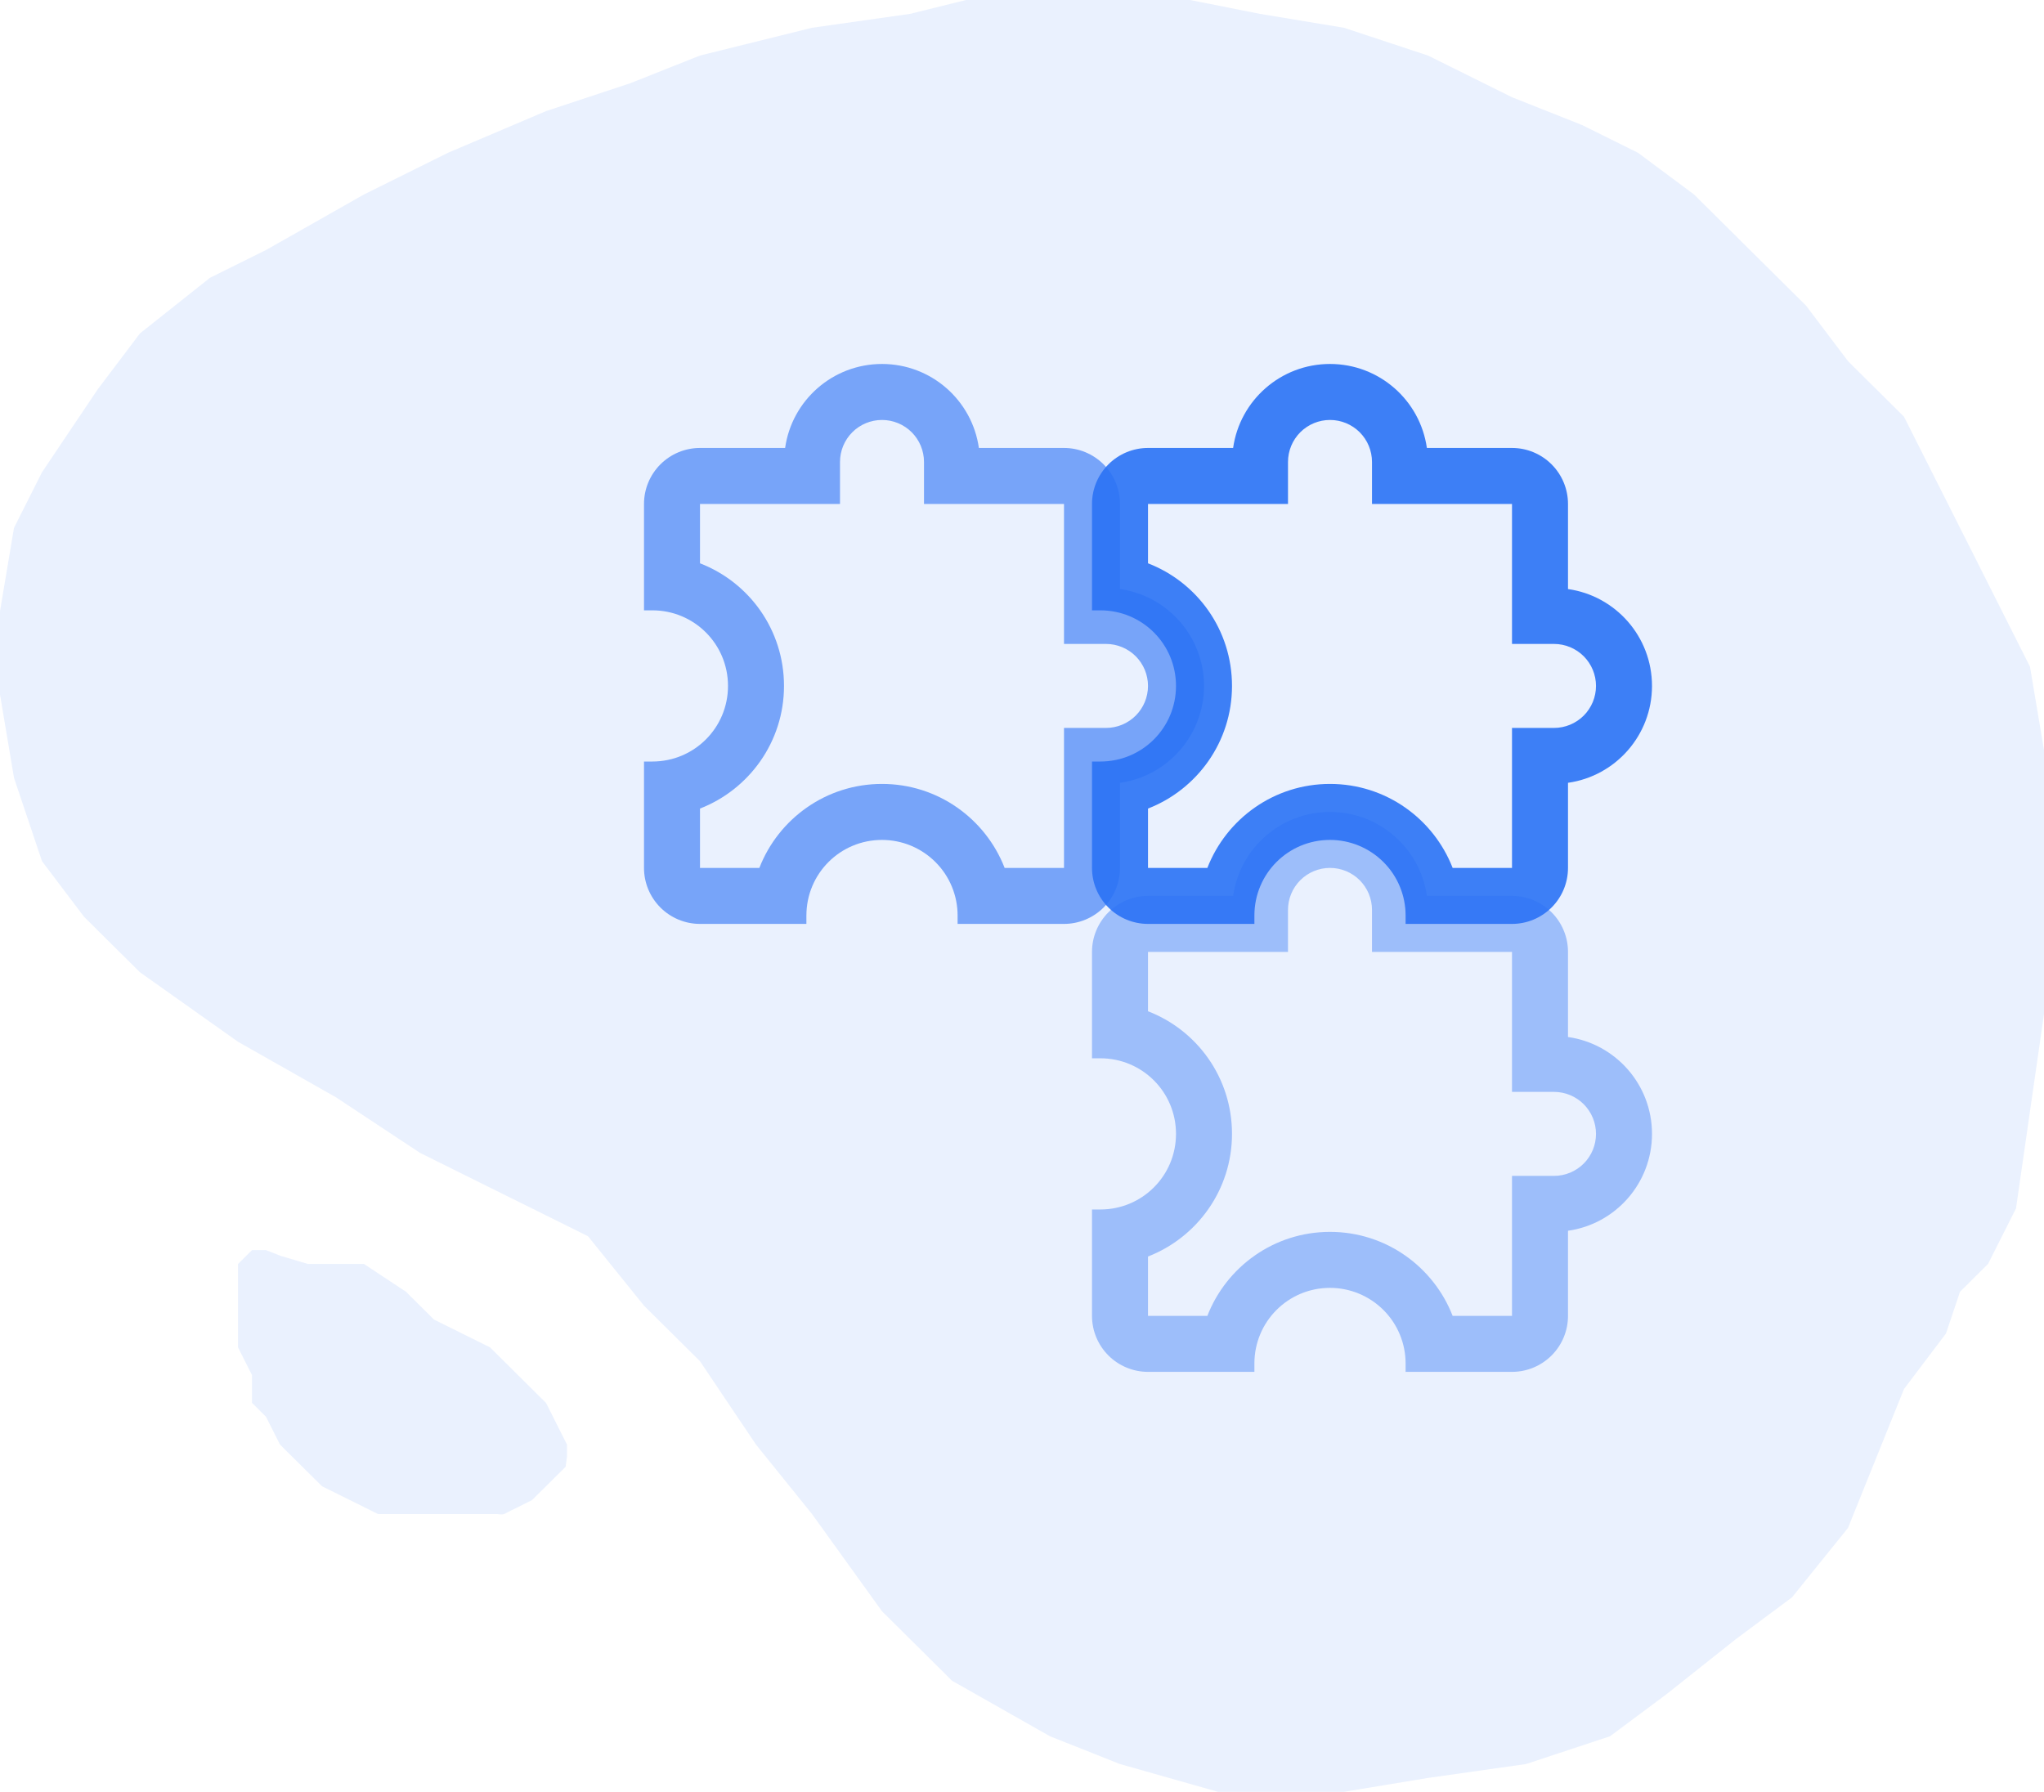 <svg width="73" height="64" viewBox="0 0 73 64" fill="none" xmlns="http://www.w3.org/2000/svg">
<path d="M0 21.829V24.806L0.5 27.783L1.5 30.76L3 32.744L5 34.729L8.5 37.209L12 39.194L15 41.178L18 42.667L21 44.155L23 46.636L25 48.62L27 51.597L29 54.078L31.5 57.55L34 60.031L37.5 62.016L40 63.008L43.5 64H48L51 63.504L54.5 63.008L57.5 62.016L59.5 60.527L62 58.543L64 57.054L66 54.574L67 52.093L68 49.612L69.5 47.628L70 46.139L71 45.147L72 43.163L72.5 39.69L73 36.217V32.744V29.767V26.791L72.5 23.814L71 20.837L69.5 17.86L68 14.884L66 12.899L64.5 10.915L62.5 8.93L60.5 6.946L58.5 5.457L56.5 4.465L54 3.473L51 1.984L48 0.992L45 0.496L42.5 0H41H37H34.5L32.5 0.496L29 0.992L25 1.984L22.5 2.977L19.5 3.969L16 5.457L13 6.946L9.5 8.93L7.5 9.922L5 11.907L3.5 13.892L1.5 16.868L0.5 18.853L0 21.829Z" fill="#2B72F5" fill-opacity="0.1"/>
<path d="M8.5 46.139V45.147L9 44.651H9.5L10.031 44.86L11 45.147H12H13L14.5 46.139L15.5 47.132L16.5 47.628L17.5 48.124L18.5 49.116L19.5 50.108L20 51.101L20.25 51.597V52.021L20.201 52.39L19.901 52.687L19.5 53.085L19 53.581L18.5 53.83L18.25 53.953L18.125 54.016C18.125 54.016 18.052 54.062 18 54.078C17.907 54.106 17.75 54.078 17.75 54.078H17.5H17H16.5H15H13.5L12.5 53.581L11.5 53.085L11 52.589L10 51.597L9.5 50.605L9 50.108V49.116L8.5 48.124V47.132V46.139Z" fill="#2B72F5" fill-opacity="0.1"/>
<path d="M43 24.5C43 26.26 41.7 27.72 40 27.96V31C40 31.53 39.789 32.039 39.414 32.414C39.039 32.789 38.53 33 38 33H34.2V32.7C34.2 31.984 33.916 31.297 33.409 30.791C32.903 30.285 32.216 30 31.5 30C30 30 28.8 31.21 28.8 32.7V33H25C24.47 33 23.961 32.789 23.586 32.414C23.211 32.039 23 31.53 23 31V27.2H23.3C24.79 27.2 26 26 26 24.5C26 23 24.79 21.8 23.3 21.8H23V18C23 17.47 23.211 16.961 23.586 16.586C23.961 16.211 24.47 16 25 16H28.04C28.28 14.3 29.74 13 31.5 13C33.26 13 34.72 14.3 34.96 16H38C38.53 16 39.039 16.211 39.414 16.586C39.789 16.961 40 17.47 40 18V21.04C41.7 21.28 43 22.74 43 24.5ZM38 26H39.5C39.898 26 40.279 25.842 40.561 25.561C40.842 25.279 41 24.898 41 24.5C41 24.102 40.842 23.721 40.561 23.439C40.279 23.158 39.898 23 39.5 23H38V18H33V16.5C33 16.102 32.842 15.721 32.561 15.439C32.279 15.158 31.898 15 31.5 15C31.102 15 30.721 15.158 30.439 15.439C30.158 15.721 30 16.102 30 16.5V18H25V20.12C26.76 20.8 28 22.5 28 24.5C28 26.5 26.75 28.2 25 28.88V31H27.12C27.8 29.25 29.5 28 31.5 28C33.5 28 35.2 29.25 35.88 31H38V26Z" fill="#2B72F5" fill-opacity="0.6"/>
<path d="M59 24.5C59 26.26 57.7 27.72 56 27.96V31C56 31.53 55.789 32.039 55.414 32.414C55.039 32.789 54.53 33 54 33H50.2V32.7C50.2 31.984 49.916 31.297 49.409 30.791C48.903 30.285 48.216 30 47.5 30C46 30 44.8 31.21 44.8 32.7V33H41C40.47 33 39.961 32.789 39.586 32.414C39.211 32.039 39 31.53 39 31V27.2H39.3C40.79 27.2 42 26 42 24.5C42 23 40.79 21.8 39.3 21.8H39V18C39 17.47 39.211 16.961 39.586 16.586C39.961 16.211 40.47 16 41 16H44.04C44.28 14.3 45.74 13 47.5 13C49.26 13 50.72 14.3 50.96 16H54C54.53 16 55.039 16.211 55.414 16.586C55.789 16.961 56 17.47 56 18V21.04C57.7 21.28 59 22.74 59 24.5ZM54 26H55.5C55.898 26 56.279 25.842 56.561 25.561C56.842 25.279 57 24.898 57 24.5C57 24.102 56.842 23.721 56.561 23.439C56.279 23.158 55.898 23 55.5 23H54V18H49V16.5C49 16.102 48.842 15.721 48.561 15.439C48.279 15.158 47.898 15 47.5 15C47.102 15 46.721 15.158 46.439 15.439C46.158 15.721 46 16.102 46 16.5V18H41V20.12C42.76 20.8 44 22.5 44 24.5C44 26.5 42.75 28.2 41 28.88V31H43.12C43.8 29.25 45.5 28 47.5 28C49.5 28 51.2 29.25 51.88 31H54V26Z" fill="#2B72F5" fill-opacity="0.9"/>
<path d="M59 40.5C59 42.26 57.7 43.72 56 43.96V47C56 47.531 55.789 48.039 55.414 48.414C55.039 48.789 54.53 49 54 49H50.2V48.7C50.2 47.984 49.916 47.297 49.409 46.791C48.903 46.285 48.216 46 47.5 46C46 46 44.8 47.21 44.8 48.7V49H41C40.47 49 39.961 48.789 39.586 48.414C39.211 48.039 39 47.531 39 47V43.2H39.3C40.79 43.2 42 42 42 40.5C42 39 40.79 37.8 39.3 37.8H39V34C39 33.47 39.211 32.961 39.586 32.586C39.961 32.211 40.47 32 41 32H44.04C44.28 30.3 45.74 29 47.5 29C49.26 29 50.72 30.3 50.96 32H54C54.53 32 55.039 32.211 55.414 32.586C55.789 32.961 56 33.47 56 34V37.04C57.7 37.28 59 38.74 59 40.5ZM54 42H55.5C55.898 42 56.279 41.842 56.561 41.561C56.842 41.279 57 40.898 57 40.5C57 40.102 56.842 39.721 56.561 39.439C56.279 39.158 55.898 39 55.5 39H54V34H49V32.5C49 32.102 48.842 31.721 48.561 31.439C48.279 31.158 47.898 31 47.5 31C47.102 31 46.721 31.158 46.439 31.439C46.158 31.721 46 32.102 46 32.5V34H41V36.12C42.76 36.8 44 38.5 44 40.5C44 42.5 42.75 44.2 41 44.88V47H43.12C43.8 45.25 45.5 44 47.5 44C49.5 44 51.2 45.25 51.88 47H54V42Z" fill="#2B72F5" fill-opacity="0.4"/>
</svg>
